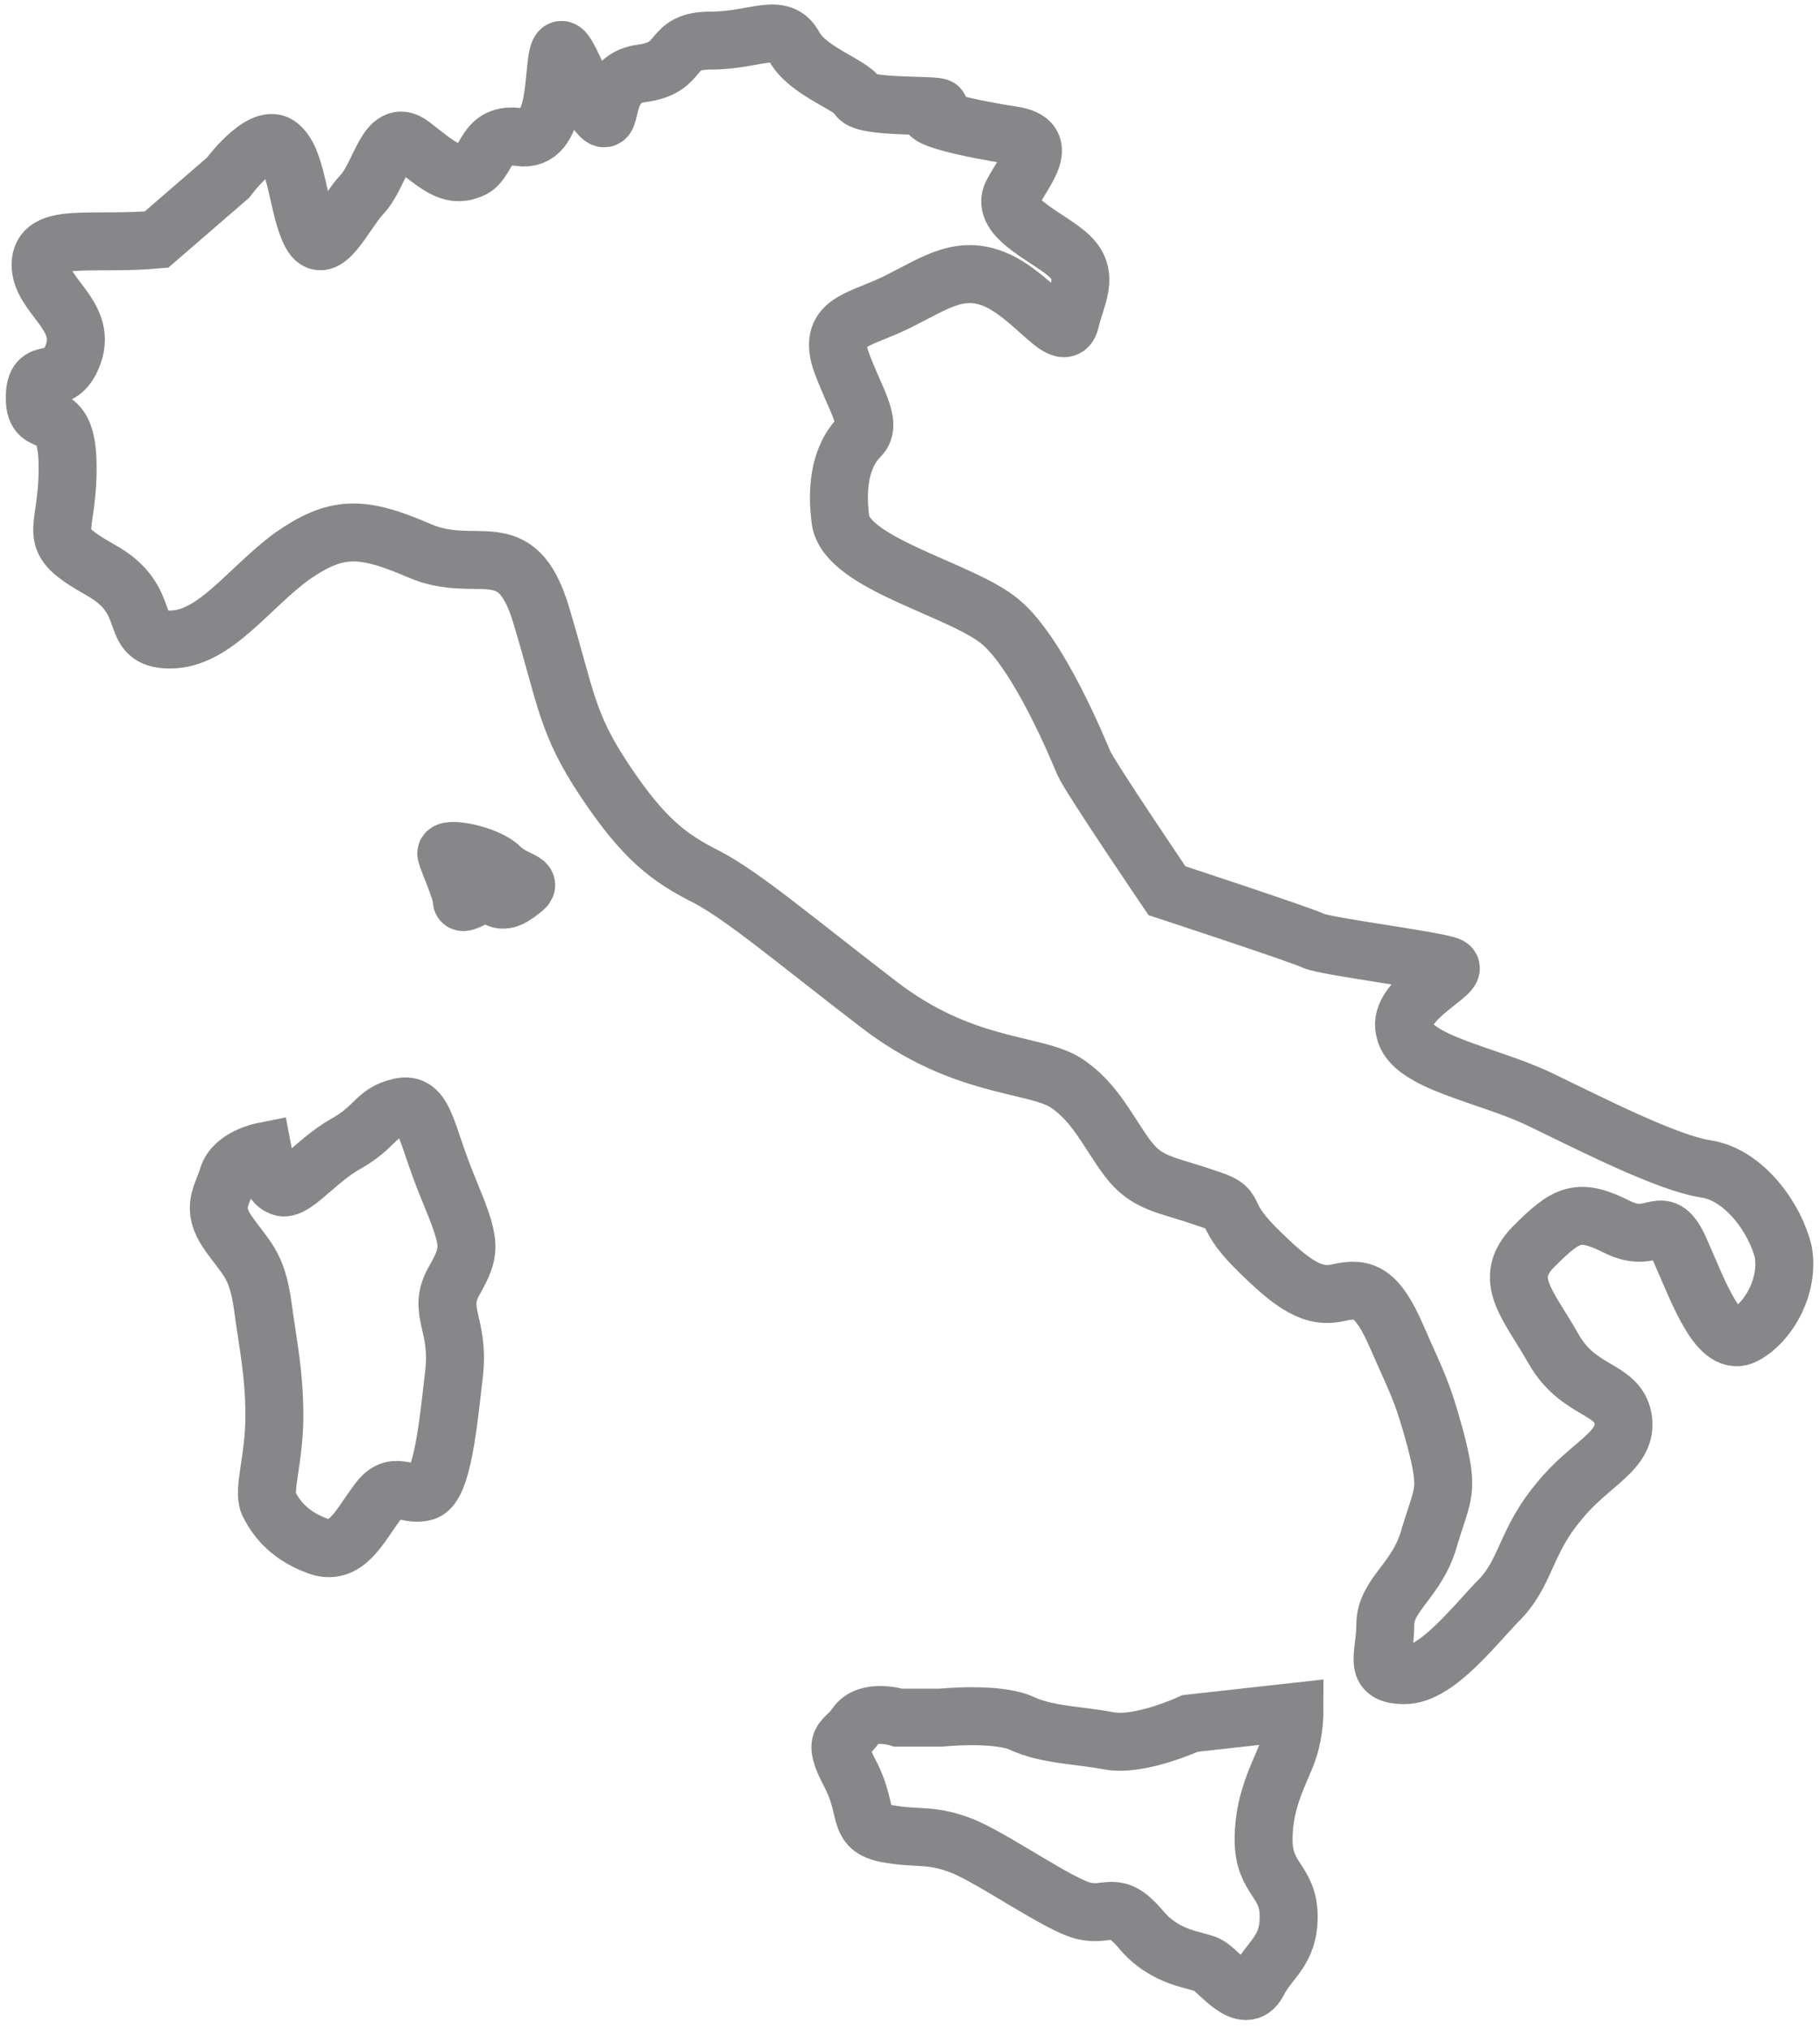 <svg version="1.1" id="Layer_1" xmlns="http://www.w3.org/2000/svg" xmlns:xlink="http://www.w3.org/1999/xlink" x="0px" y="0px"
	 viewBox="-258 344 94.2 105" enable-background="new -258 344 94.2 105" xml:space="preserve">
<path fill="none" stroke="#878789" stroke-width="3" d="M-246.2,353.2c0,0,1.7-2.3,2.6-1.7c1,0.7,1,3.3,1.7,4.6c0.7,1.3,1.7-1,2.6-2
	c1-1,1.3-3.6,2.6-2.6s2,1.7,3,1.3c1-0.3,0.7-2,2.6-1.7c2,0.3,1.7-3.3,2-4.3c0.3-1,1,1.7,2,3c1,1.3,0-1.7,2.3-2
	c2.3-0.3,1.3-1.7,3.6-1.7s3.6-1,4.3,0.3c0.7,1.3,3,2,3.3,2.6c0.3,0.7,5.3,0.3,4,0.7c-1.3,0.3,2,1,4,1.3s0.7,1.7,0,3
	c-0.7,1.3,2,2.3,3,3.3s0.3,2,0,3.3c-0.3,1.3-1.7-1-3.6-2c-2-1-3.3,0-5.3,1s-3.6,1-3,3c0.7,2,1.7,3.3,1,4c-0.7,0.7-1.3,2-1,4.3
	c0.3,2.3,6.3,3.6,8.3,5.3c2,1.7,4,6.6,4.3,7.3c0.3,0.7,4.3,6.6,4.3,6.6s7,2.3,7.6,2.6c0.7,0.3,6.3,1,7,1.3s-2.7,1.7-2.3,3.3
	c0.3,1.7,4.3,2.3,7,3.6s6.6,3.3,8.6,3.6c2,0.3,3.6,2.6,4,4.3c0.3,1.7-0.7,3.6-2,4.3c-1.3,0.7-2.3-2-3.3-4.3c-1-2.3-1.3-0.3-3.3-1.3
	s-2.6-0.7-4.3,1c-1.7,1.7-0.3,3,1,5.3c1.3,2.3,3.3,2,3.6,3.6c0.3,1.7-1.7,2.3-3.3,4.3c-1.7,2-1.7,3.6-3,5c-1.3,1.3-3.3,4-5,4
	s-1-1-1-2.6s1.7-2.3,2.3-4.6c0.7-2.3,1-2.3,0.3-5c-0.7-2.6-1-3-2-5.3c-1-2.3-1.7-2.6-3-2.3c-1.3,0.3-2.3-0.3-4.3-2.3s-0.7-2-2.6-2.6
	c-2-0.7-3-0.7-4-2s-1.7-3-3.3-4c-1.7-1-5.3-0.7-9.6-4s-7-5.6-8.9-6.6c-2-1-3.3-2-5.3-5s-2-4.3-3.3-8.6c-1.3-4.3-3.3-2-6.3-3.3
	s-4.3-1.3-6.6,0.3c-2.3,1.7-4,4.3-6.3,4.3s-0.7-2-3.6-3.6c-3-1.7-1.7-1.7-1.7-5.3c0-3.6-1.7-1.7-1.7-3.6s1.3-0.3,2-2.3
	s-1.7-3-1.7-4.6c0-1.7,2.6-1,6-1.3L-246.2,353.2z M-244.4,403.6c0,0-1.5,0.3-1.8,1.3s-0.9,1.6,0,2.9c0.9,1.3,1.5,1.6,1.8,3.8
	c0.3,2.2,0.6,3.5,0.6,5.7c0,2.2-0.6,3.8-0.3,4.5c0.3,0.6,0.9,1.6,2.5,2.2c1.5,0.6,2.2-1,3.1-2.2c0.9-1.3,1.5-0.3,2.5-0.6
	c0.9-0.3,1.2-3.5,1.5-6.1s-0.9-3.2,0-4.8c0.9-1.6,0.9-1.9-0.3-4.8s-1.2-4.5-2.5-4.2c-1.3,0.3-1.2,1-2.8,1.9
	c-1.6,0.9-2.8,2.6-3.4,2.2C-244.1,405.2-244.4,403.6-244.4,403.6z M-234.1,390.6c0,0.4,1.2-0.7,1.7-0.2c0.5,0.4,1,0,1.5-0.4
	s-0.5-0.4-1.2-1.1c-0.7-0.7-2.9-1.1-2.8-0.7S-234.1,390.1-234.1,390.6z M-213.7,433.3c-0.6,0.9-1.3,0.6-0.3,2.5
	c1,1.9,0.3,2.8,1.9,3.1c1.6,0.3,2.2,0,3.8,0.6c1.6,0.6,5.1,3.1,6.4,3.4c1.3,0.3,1.6-0.6,2.9,0.9c1.3,1.6,2.9,1.6,3.5,1.9
	c0.6,0.3,1.9,2.2,2.6,0.9c0.6-1.2,1.6-1.6,1.6-3.4c0-1.9-1.3-1.9-1.3-4c0-2.2,1-3.7,1.3-4.7c0.3-0.9,0.3-1.9,0.3-1.9l-5.4,0.6
	c0,0-2.6,1.2-4.2,0.9c-1.6-0.3-3.2-0.3-4.5-0.9c-1.3-0.6-4.2-0.3-4.2-0.3h-2.2C-211.5,432.9-213.1,432.4-213.7,433.3z"/>
</svg>
